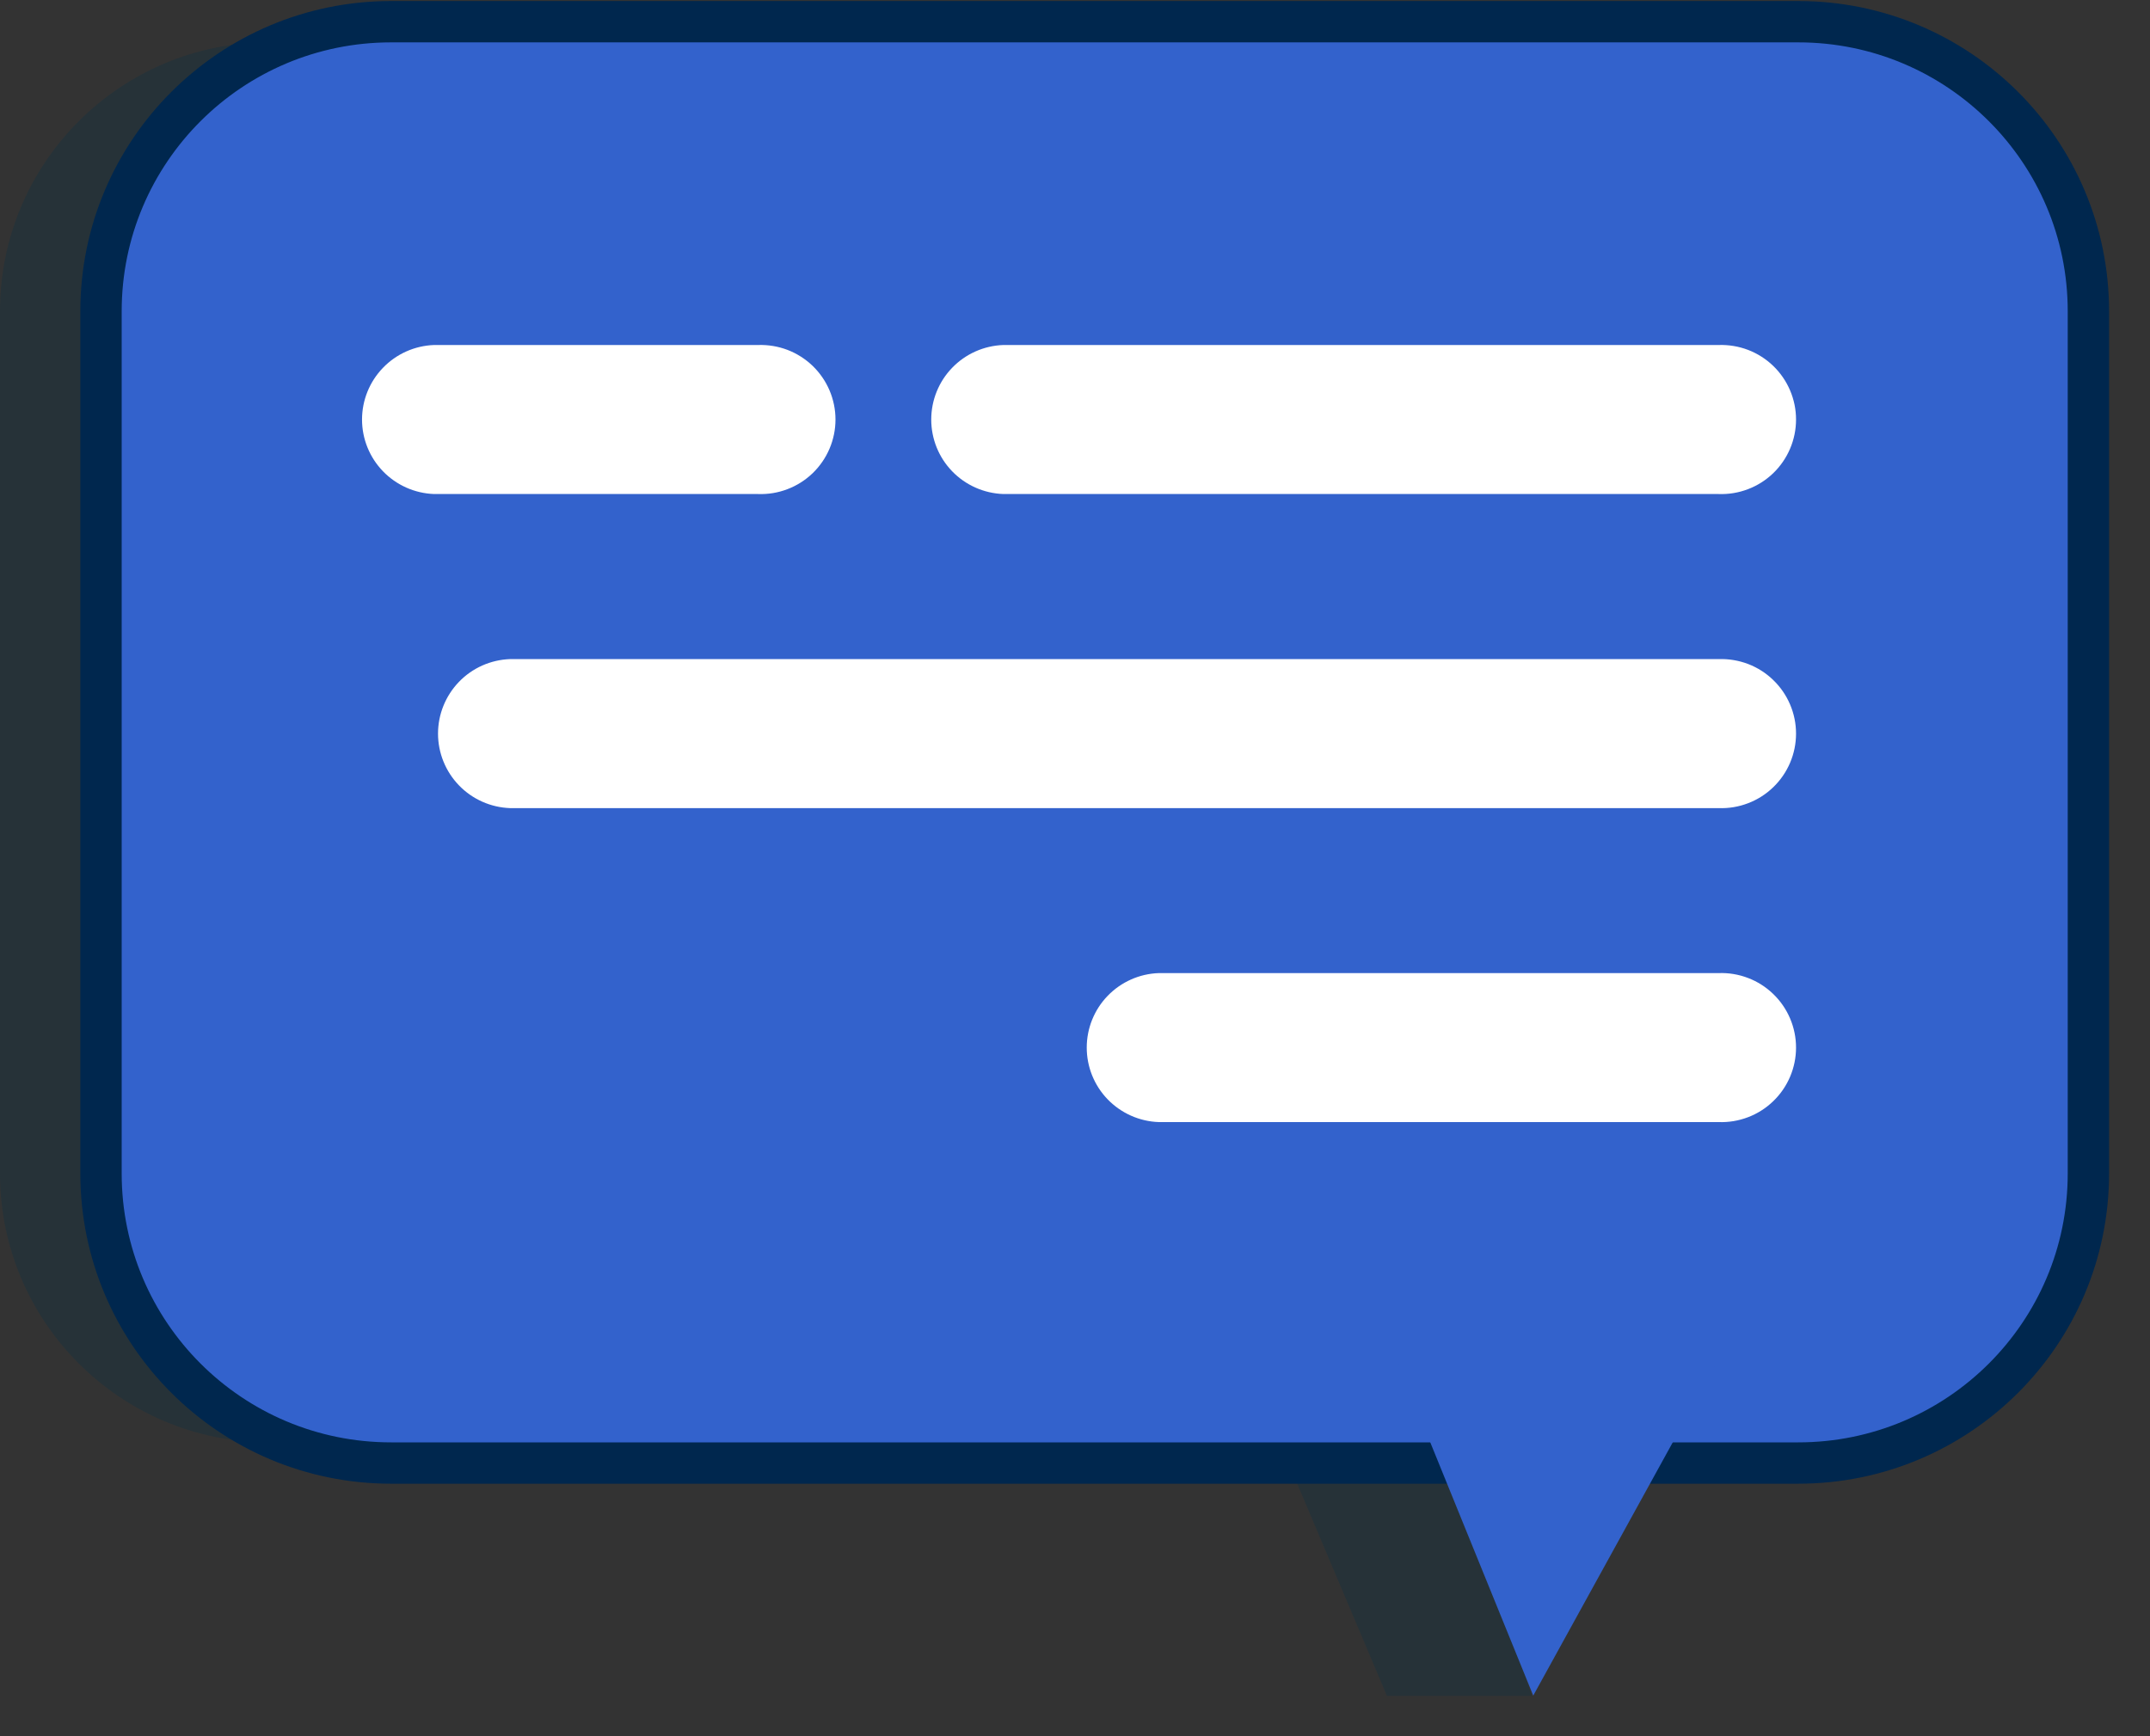 <svg width="52" height="42" viewBox="0 0 52 42" fill="none" xmlns="http://www.w3.org/2000/svg">
<rect x="0" y="0" width="52" height="42" fill="#333333" stroke="none"/>
<path d="M6.516 34.892L43.493 34.892C47.092 34.892 50.009 31.98 50.009 28.387V7.529C50.009 3.936 47.092 1.024 43.493 1.024L6.516 1.024C2.917 1.024 -0 3.936 -0 7.529V28.387C-0 31.98 2.917 34.892 6.516 34.892Z" fill="#263238"/>
<path d="M37.044 41.024H33.545L26.434 24.207H31.789L37.044 41.024Z" fill="#263238"/>
<path d="M9.459 34.892L43.493 34.892C47.092 34.892 50.01 31.98 50.01 28.387V7.529C50.01 3.937 47.092 1.025 43.493 1.025L9.459 1.025C5.86 1.025 2.943 3.937 2.943 7.529V28.387C2.943 31.98 5.86 34.892 9.459 34.892Z" fill="#407BFF"/>
<path d="M9.459 35.392L43.493 35.392C47.367 35.392 50.51 32.257 50.51 28.387V7.529C50.51 3.66 47.367 0.525 43.493 0.525L9.459 0.525C5.585 0.525 2.443 3.66 2.443 7.529V28.387C2.443 32.257 5.585 35.392 9.459 35.392Z" fill="#3362CC" stroke="#00274E"/>
<path d="M41.567 11.951H24.265C23.797 11.934 23.354 11.737 23.029 11.401C22.704 11.065 22.523 10.616 22.523 10.149C22.523 9.682 22.704 9.233 23.029 8.897C23.354 8.56 23.797 8.363 24.265 8.346H41.567C41.81 8.338 42.051 8.378 42.278 8.464C42.505 8.551 42.712 8.683 42.887 8.851C43.061 9.019 43.2 9.221 43.295 9.444C43.39 9.667 43.439 9.907 43.439 10.149C43.439 10.391 43.39 10.631 43.295 10.854C43.2 11.077 43.061 11.279 42.887 11.447C42.712 11.615 42.505 11.747 42.278 11.833C42.051 11.92 41.81 11.96 41.567 11.951Z" fill="white"/>
<path d="M18.335 11.951H10.498C10.031 11.934 9.588 11.737 9.263 11.401C8.938 11.065 8.756 10.616 8.756 10.149C8.756 9.682 8.938 9.233 9.263 8.897C9.588 8.56 10.031 8.363 10.498 8.346H18.335C18.578 8.338 18.82 8.378 19.046 8.464C19.273 8.551 19.48 8.683 19.655 8.851C19.829 9.019 19.968 9.221 20.063 9.444C20.158 9.667 20.207 9.907 20.207 10.149C20.207 10.391 20.158 10.631 20.063 10.854C19.968 11.077 19.829 11.279 19.655 11.447C19.48 11.615 19.273 11.747 19.046 11.833C18.82 11.92 18.578 11.96 18.335 11.951Z" fill="white"/>
<path d="M41.567 19.549H12.336C11.868 19.532 11.425 19.335 11.101 18.999C10.776 18.663 10.594 18.214 10.594 17.747C10.594 17.28 10.776 16.831 11.101 16.494C11.425 16.158 11.868 15.961 12.336 15.944H41.567C41.809 15.936 42.051 15.976 42.278 16.062C42.505 16.149 42.712 16.28 42.886 16.449C43.061 16.617 43.2 16.819 43.295 17.042C43.39 17.265 43.439 17.504 43.439 17.747C43.439 17.989 43.39 18.229 43.295 18.452C43.2 18.675 43.061 18.877 42.886 19.045C42.712 19.213 42.505 19.345 42.278 19.431C42.051 19.518 41.809 19.558 41.567 19.549Z" fill="white"/>
<path d="M41.567 27.144H28.026C27.558 27.128 27.115 26.93 26.79 26.594C26.465 26.258 26.284 25.809 26.284 25.342C26.284 24.875 26.465 24.426 26.79 24.09C27.115 23.754 27.558 23.556 28.026 23.54H41.567C41.809 23.531 42.051 23.571 42.278 23.658C42.505 23.744 42.712 23.876 42.886 24.044C43.061 24.212 43.2 24.414 43.295 24.637C43.39 24.86 43.439 25.1 43.439 25.342C43.439 25.584 43.39 25.824 43.295 26.047C43.2 26.27 43.061 26.472 42.886 26.64C42.712 26.808 42.505 26.94 42.278 27.026C42.051 27.113 41.809 27.153 41.567 27.144Z" fill="white"/>
<path d="M42.591 31.018L37.083 41.018L33.018 31.018H42.591Z" fill="#3362CC"/>
</svg>
